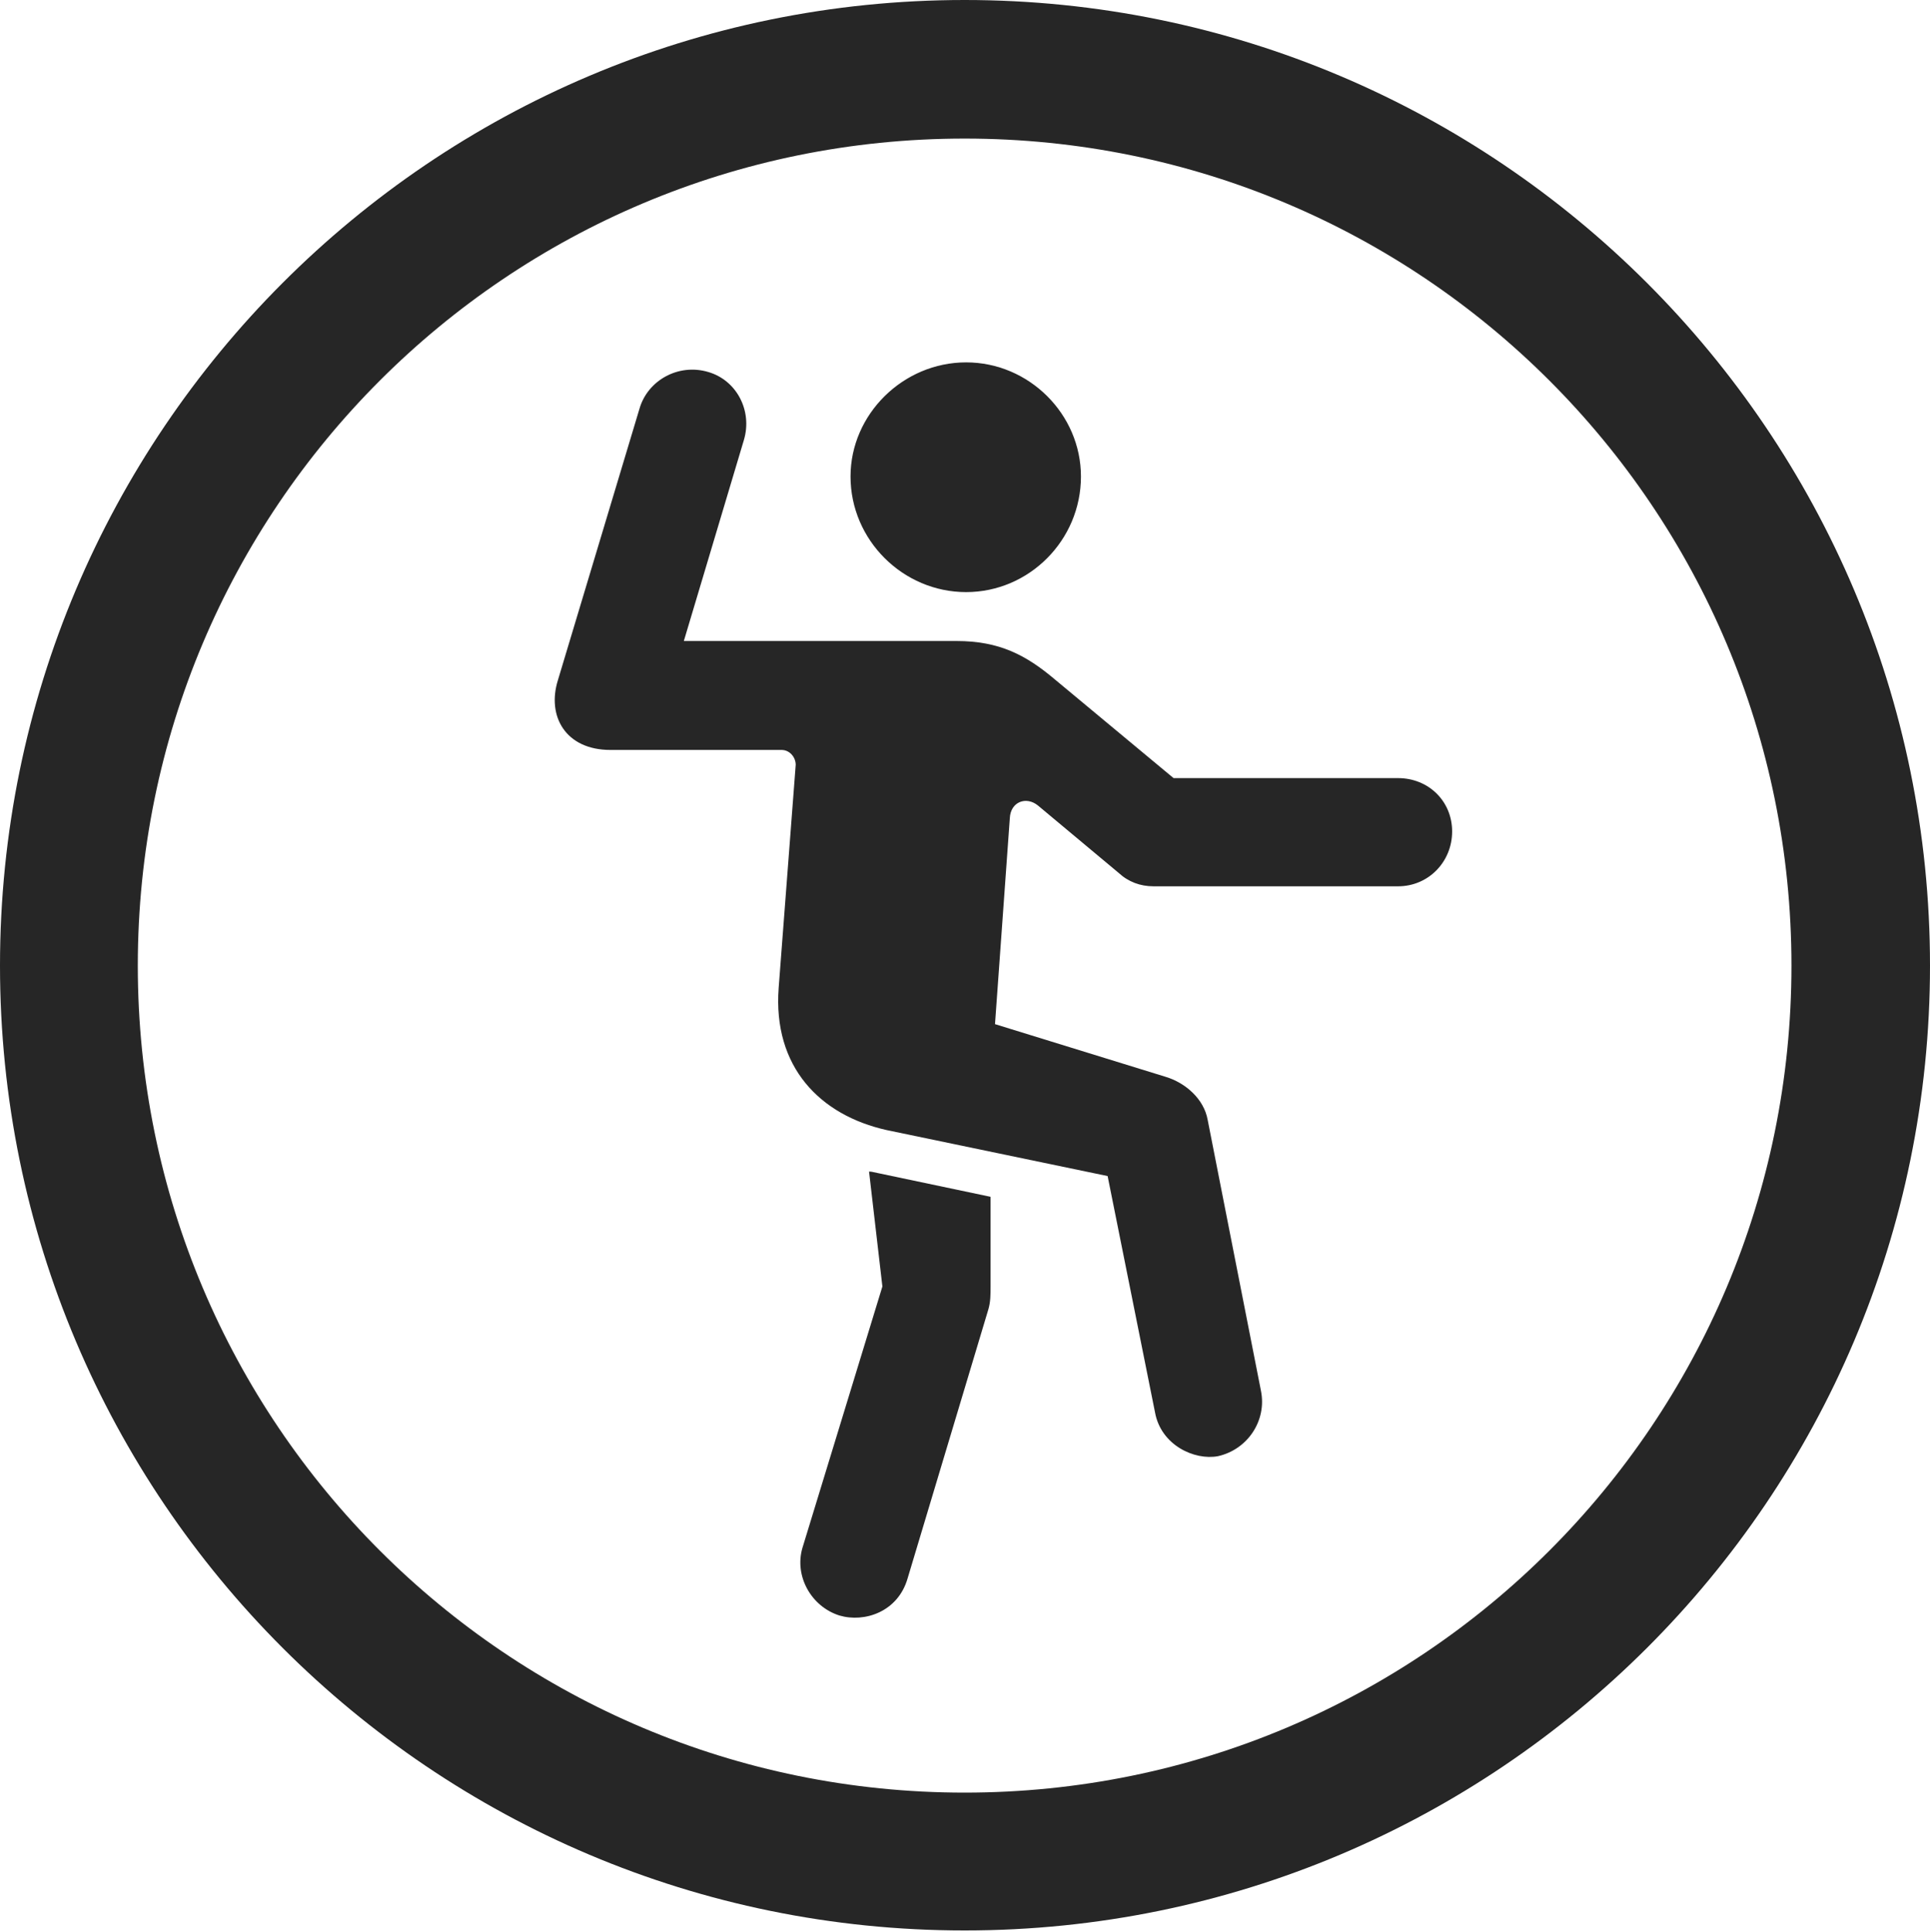 <?xml version="1.0" encoding="UTF-8"?>
<!--Generator: Apple Native CoreSVG 326-->
<!DOCTYPE svg
PUBLIC "-//W3C//DTD SVG 1.1//EN"
       "http://www.w3.org/Graphics/SVG/1.1/DTD/svg11.dtd">
<svg version="1.1" xmlns="http://www.w3.org/2000/svg" xmlns:xlink="http://www.w3.org/1999/xlink" viewBox="0 0 651.25 651.75">
 <g>
  <rect height="651.75" opacity="0" width="651.25" x="0" y="0"/>
  <path d="M325.5 651.25C505.25 651.25 651.25 505.5 651.25 325.75C651.25 146 505.25 0 325.5 0C145.75 0 0 146 0 325.75C0 505.5 145.75 651.25 325.5 651.25ZM325.5 604.75C171.25 604.75 46.5 480 46.5 325.75C46.5 171.5 171.25 46.75 325.5 46.75C479.75 46.75 604.5 171.5 604.5 325.75C604.5 480 479.75 604.75 325.5 604.75Z" fill="black" fill-opacity="0.85"/>
  <path d="M326 199.75C347.25 199.75 364.75 182.25 364.75 160.75C364.75 139.75 347.25 122.25 326 122.25C304.75 122.25 287 139.75 287 160.75C287 182.25 304.75 199.75 326 199.75ZM206 253L263.75 253C266.5 253 268.5 255.5 268.5 258L262.75 333.25C260.75 360 276.75 376.25 299.25 381.25L373.75 396.75L389.75 476.5C391.75 487.5 403 492.75 411 491.25C421 489 427.5 479.25 425.5 469.25L407.5 377.75C406.25 370.75 400 365.25 393.25 363.25L335.75 345.5L340.75 276C341 270.5 346.25 268.5 350.25 271.75L377.5 294.5C380.75 297.5 384.75 299 389.25 299L471.75 299C482 299 490 290.75 490 280.5C490 270.25 482 262.5 471.75 262.5L396 262.5L356 229.25C346.25 221 337.25 216.25 322.75 216.25L230.75 216.25L251 148.5C254 138.5 248.5 128.25 239 125.5C229 122.5 218.5 128.25 215.75 138L188.25 229.5C184.5 241.5 190.75 253 206 253ZM283.25 545C291.75 547.5 303 543.75 306.25 532.5L333.5 441.75C334.25 439.25 334.25 436.75 334.25 434L334.25 403.75L296.25 395.75C294 395.25 294 395.25 293.25 395.25L297.75 434L270.75 522.25C268 531.75 273.75 542 283.25 545Z" fill="black" fill-opacity="0.85"/>
 </g>
</svg>
